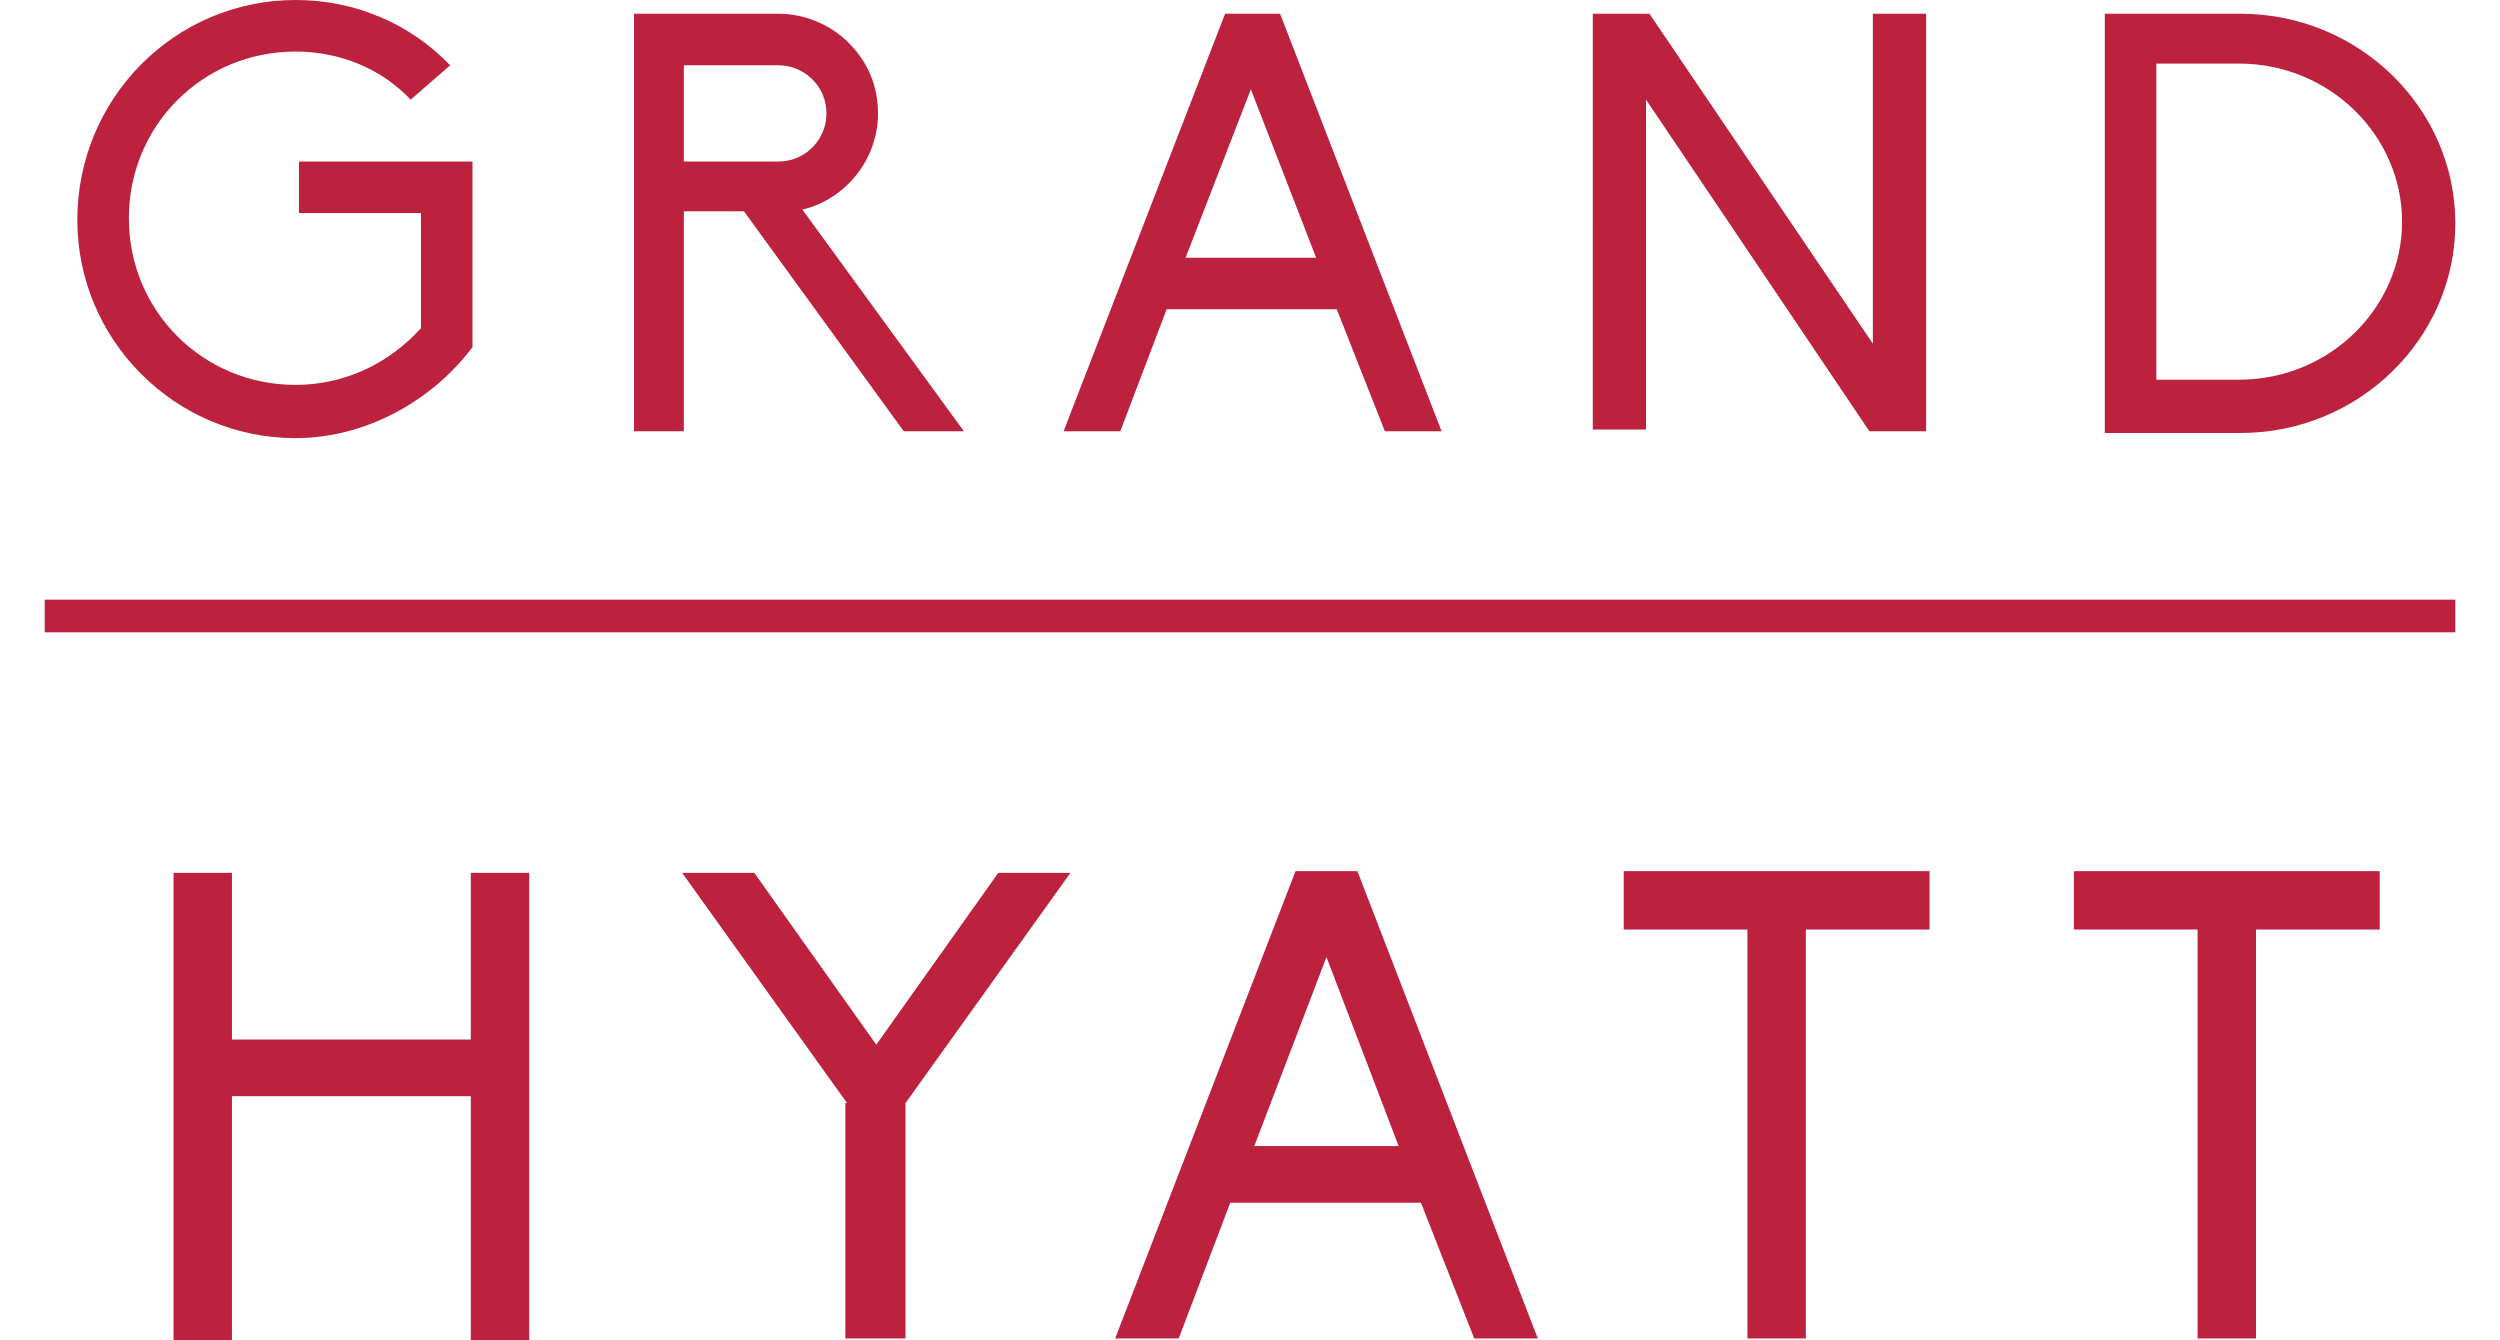 <svg xmlns="http://www.w3.org/2000/svg" xmlns:xlink="http://www.w3.org/1999/xlink" version="1.1" id="Layer_1" x="0" y="0" viewBox="0 0 145.5 78" xml:space="preserve" enable-background="new 0 0 145.5 78"><style type="text/css">
	.st0{fill:#BC223E;}
</style><g id="XMLID_383_"><g id="XMLID_317_"><path id="XMLID_384_" class="st0" d="M27.5 9.4v10.8c-2.4 3.2-6.3 5.3-10.3 5.3 -7 0-12.7-5.7-12.7-12.7C4.5 5.7 10.2 0 17.2 0c3.5 0 6.7 1.4 9 3.8l-2.3 2C22.2 4 19.8 3 17.2 3c-5.4 0-9.7 4.3-9.7 9.7 0 5.4 4.3 9.7 9.7 9.7 2.8 0 5.4-1.2 7.3-3.3v-6.7h-7.1v-3H27.5zM56.1 25.1h-3.5l-9.3-12.8h-3.5v12.8h-2.9V0.8h8.4c1.5 0 3 0.6 4.1 1.7s1.7 2.5 1.7 4.1c0 2.7-1.9 5-4.4 5.6L56.1 25.1zM39.8 9.4h5.5c1.6 0 2.8-1.3 2.8-2.8 0-1.6-1.3-2.8-2.8-2.8h-5.5V9.4zM77.8 18h-9.9l-2.7 7.1h-3.3l9.4-24.3h3.2l9.4 24.3h-3.3L77.8 18zM72.8 5.2L69 15h7.6L72.8 5.2zM95.8 5.8v19.2h-3.1V0.8H96L109 20V0.8h3.1v24.3h-3.3L95.8 5.8zM122.5 0.8h7.9c6.9 0 12.5 5.5 12.5 12.2s-5.6 12.2-12.5 12.2h-7.9V0.8zM139.8 12.9c0-5-4.2-9.2-9.5-9.2h-4.8v18.4h4.8C135.6 22.1 139.8 17.9 139.8 12.9z"/></g><g id="XMLID_143_"><path id="XMLID_150_" class="st0" d="M27.5 63.8H13.5v14.2h-3.4V50.8h3.4v9.7h13.9v-9.7h3.4v27.2h-3.4V63.8zM49.3 64.2l-9.6-13.4h4.2l7.1 10 7.1-10h4.2l-9.6 13.4v13.7h-3.5V64.2zM82.7 70H71.6l-3 7.9h-3.7l10.5-27.2h3.6l10.5 27.2h-3.7L82.7 70zM77.2 55.7l-4.2 11h8.4L77.2 55.7zM101.7 54.1h-7.2v-3.4h17.8v3.4h-7.2v23.8h-3.4V54.1zM127.9 54.1h-7.2v-3.4h17.8v3.4h-7.2v23.8h-3.4V54.1z"/></g><rect id="XMLID_318_" x="2.6" y="34.9" class="st0" width="140.3" height="1.9"/></g></svg>